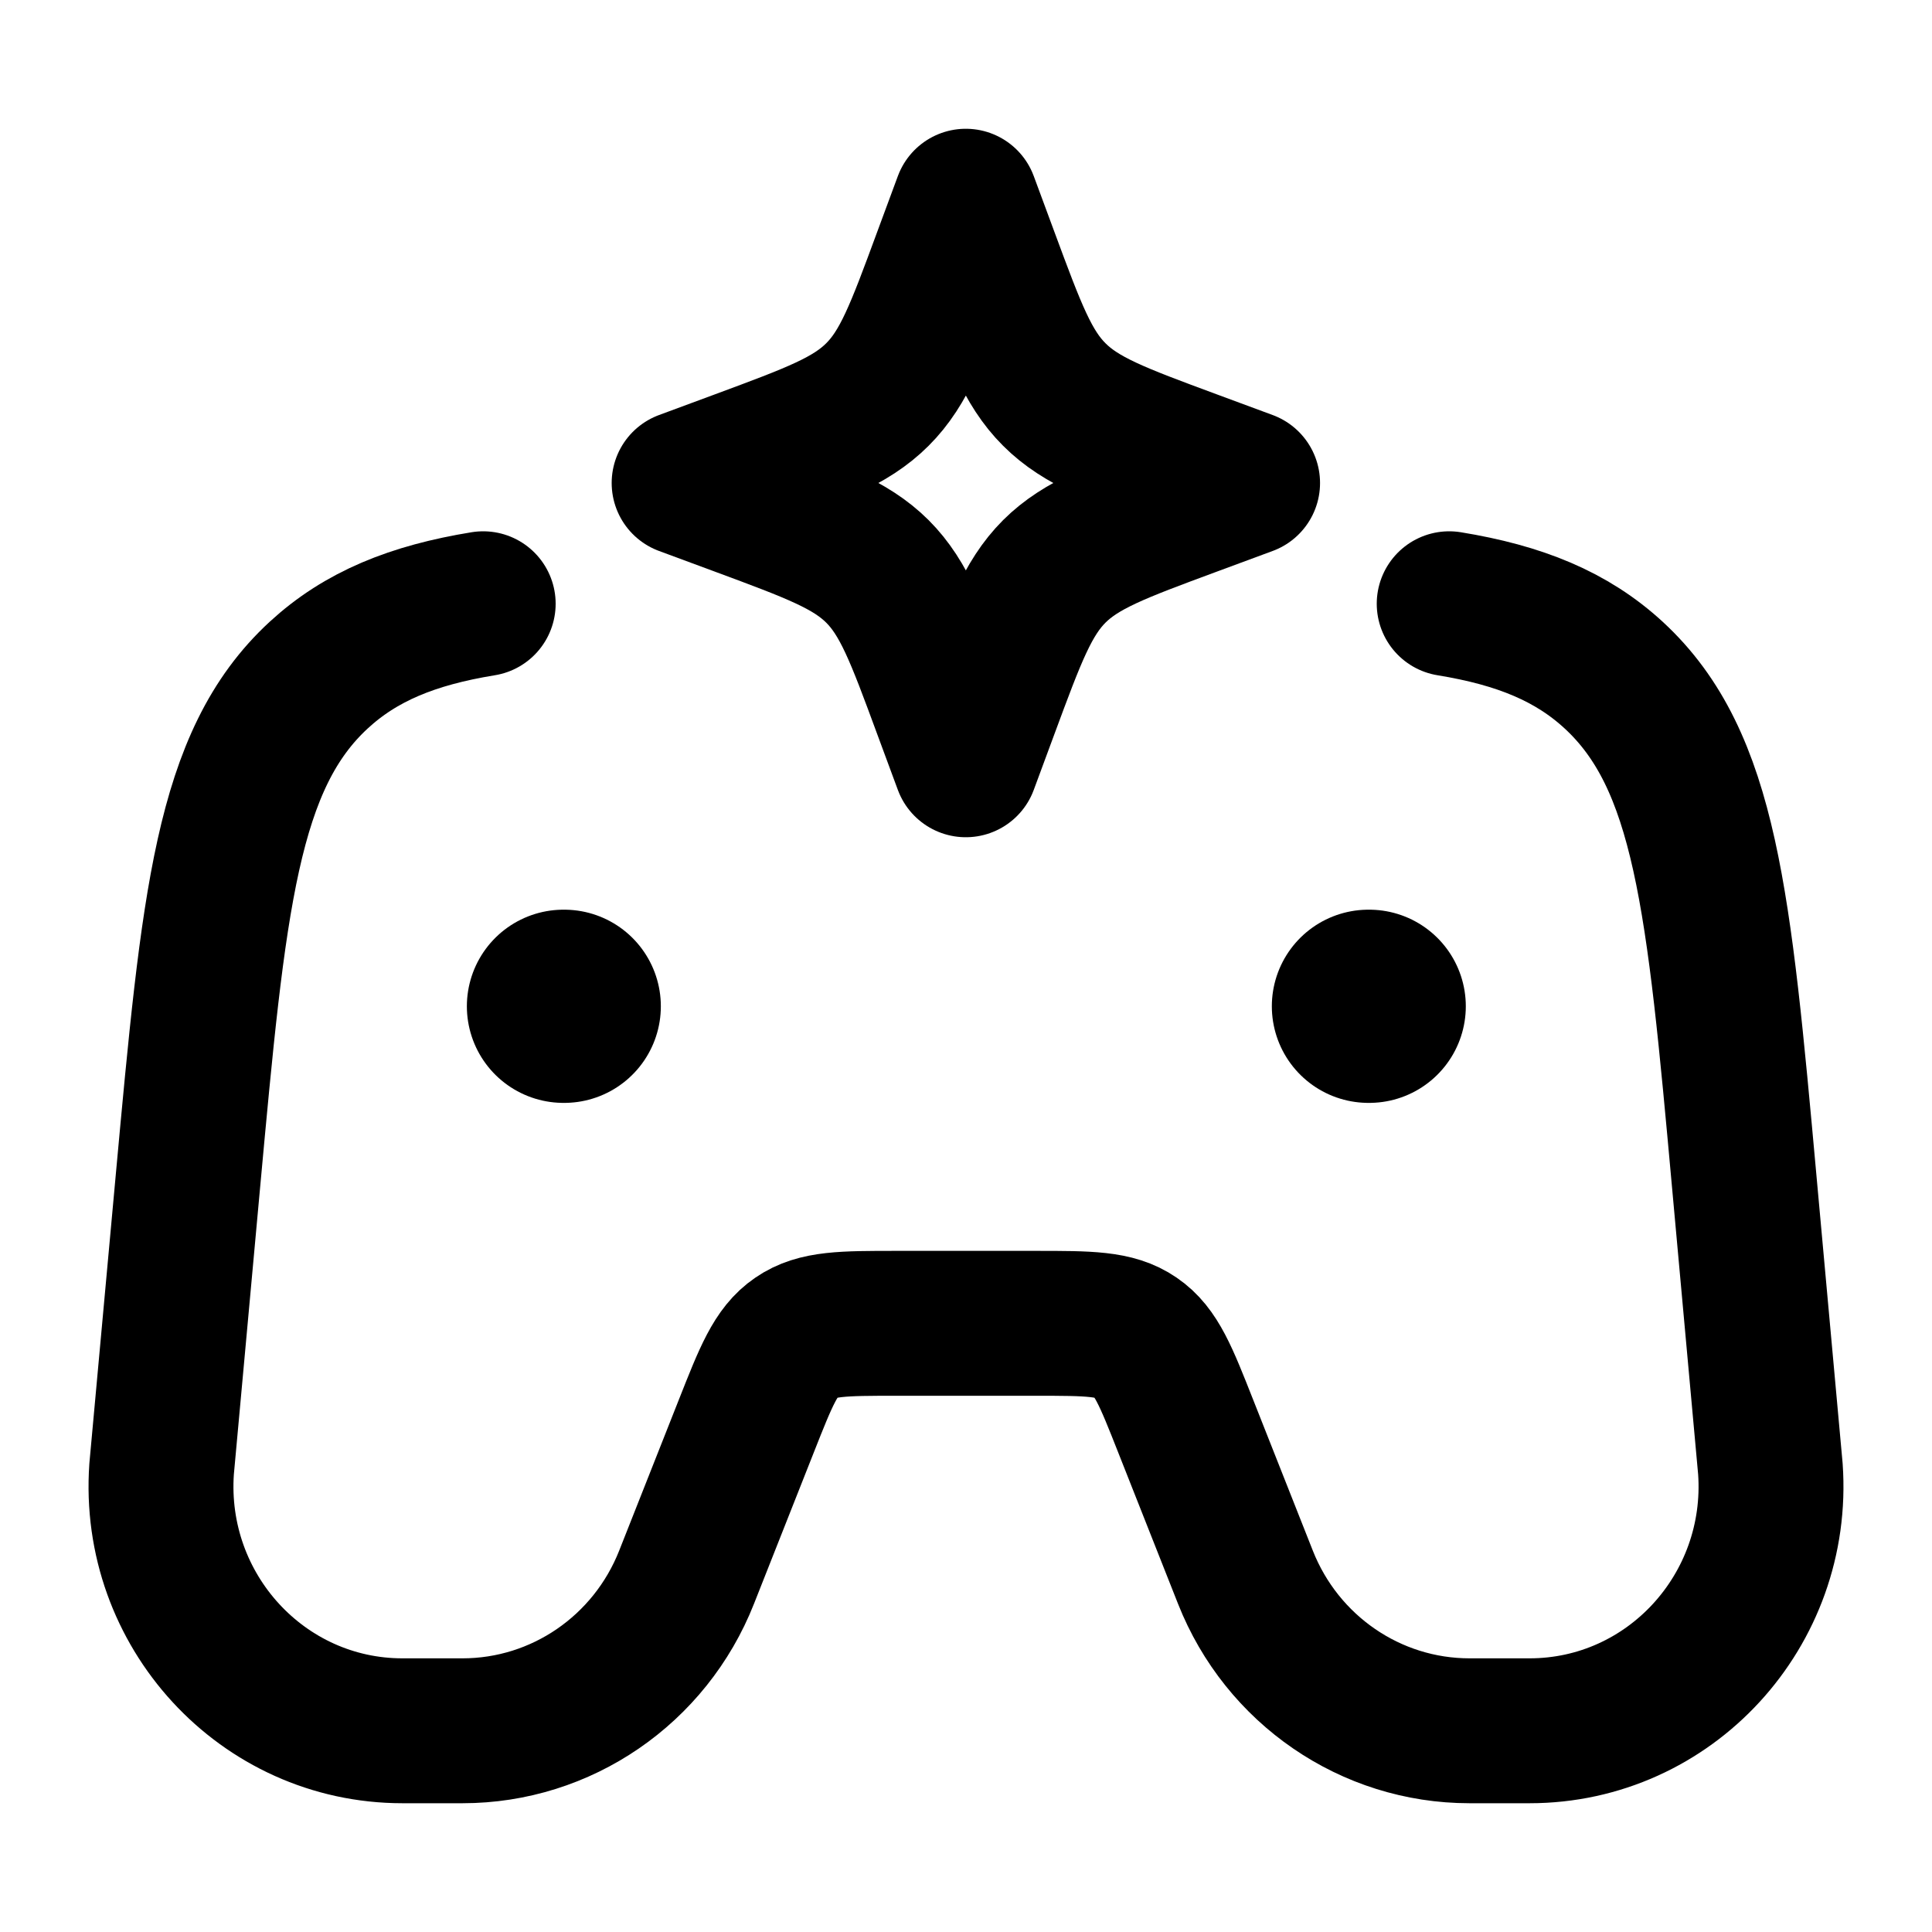 <svg width="20" height="20" viewBox="0 0 20 20" fill="none"
    xmlns="http://www.w3.org/2000/svg">
    <path d="M5.002 6.25C4.272 6.369 3.735 6.587 3.299 6.989C2.345 7.869 2.212 9.324 1.945 12.233L1.673 15.206C1.57 16.671 2.716 17.917 4.166 17.917H4.788C5.81 17.917 6.729 17.287 7.108 16.326L7.727 14.76C7.93 14.246 8.031 13.989 8.243 13.845C8.455 13.699 8.728 13.699 9.275 13.699H10.725C11.272 13.699 11.545 13.699 11.757 13.845C11.969 13.989 12.07 14.246 12.273 14.76L12.892 16.326C13.271 17.287 14.19 17.917 15.212 17.917H15.834C17.285 17.917 18.43 16.671 18.327 15.206L18.057 12.238C17.793 9.327 17.66 7.871 16.706 6.99C16.27 6.588 15.732 6.369 15.002 6.25" stroke="black" stroke-width="1.5" stroke-linecap="round" stroke-linejoin="round"/>
    <path d="M14.166 10.417H14.174" stroke="black" stroke-width="2" stroke-linecap="round" stroke-linejoin="round"/>
    <path d="M5.833 10.417H5.841" stroke="black" stroke-width="2" stroke-linecap="round" stroke-linejoin="round"/>
    <path d="M9.998 2.083L10.213 2.664C10.495 3.426 10.636 3.807 10.914 4.084C11.192 4.362 11.572 4.503 12.334 4.785L12.915 5L12.334 5.215C11.572 5.497 11.192 5.638 10.914 5.915C10.636 6.193 10.495 6.574 10.213 7.336L9.998 7.917L9.783 7.336C9.502 6.574 9.361 6.193 9.083 5.915C8.805 5.638 8.424 5.497 7.663 5.215L7.082 5L7.663 4.785C8.424 4.503 8.805 4.362 9.083 4.084C9.361 3.807 9.502 3.426 9.783 2.664L9.998 2.083Z" stroke="black" stroke-width="1.5" stroke-linejoin="round"/>
</svg>
